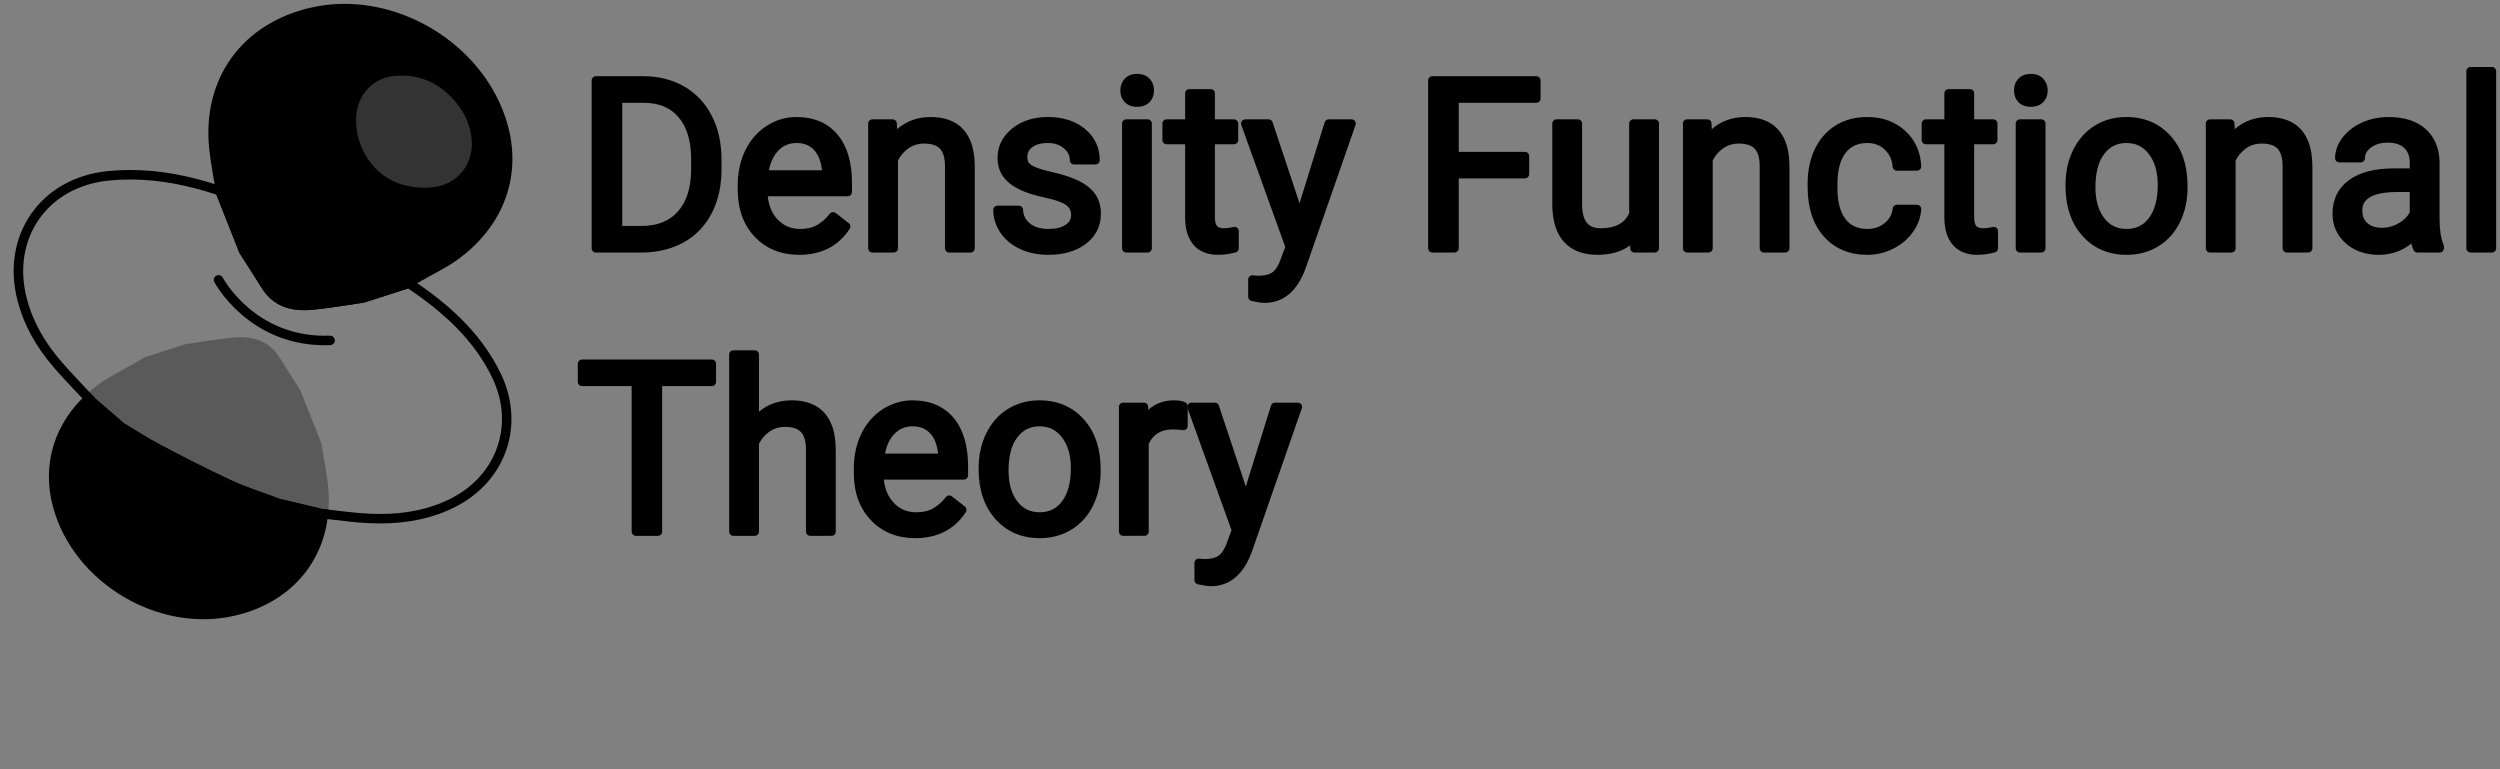 <?xml version="1.0" encoding="utf-8"?>
<!-- Generator: Adobe Illustrator 16.0.0, SVG Export Plug-In . SVG Version: 6.00 Build 0)  -->
<!DOCTYPE svg PUBLIC "-//W3C//DTD SVG 1.1//EN" "http://www.w3.org/Graphics/SVG/1.1/DTD/svg11.dtd">
<svg version="1.1" id="Layer_1" xmlns="http://www.w3.org/2000/svg" xmlns:xlink="http://www.w3.org/1999/xlink" x="0px" y="0px"
	 width="1842.52px" height="566.929px" viewBox="0 0 1842.52 566.929" enable-background="new 0 0 1842.52 566.929"
	 xml:space="preserve">
<rect x="0" y="0" width="1842.52" height="566.929" fill="#808080" stroke="none"/>
<g id="Layer_2">
</g>
<g id="Layer_1_1_">
</g>
<path d="M206.489,367.714c-11.956-4.489-24.235-8.299-35.802-13.618c-17.768-8.179-35.16-17.19-52.486-26.284
	c-9.248-4.861-18.003-10.618-26.979-15.971c-6.86-5.963-13.735-11.924-20.611-17.885c-1.611-1.734-3.236-3.455-4.859-5.18
	C40,311.246,30.393,342.518,39.248,374.281c15.42,55.383,77.383,92.338,133.405,79.566c40.925-9.324,66.834-39.17,69.454-78.26
	c-1.607-0.188-3.217-0.371-4.827-0.543C227.016,372.609,216.753,370.152,206.489,367.714z"/>
<path d="M192.753,212.002c8.842,14.344,22.51,17.765,37.904,16.275c12.6-1.236,25.117-3.472,37.667-5.267
	c10.821-3.472,21.645-6.961,32.467-10.449c2.658-1.542,5.334-3.065,7.978-4.608c9.974-5.792,20.594-10.72,29.791-17.562
	c33.059-24.643,45.964-61.207,35.599-98.382C357.408,31.851,290.103-8.289,229.252,5.583
	c-51.063,11.635-80.616,52.671-75.011,104.564c1.203,11.161,3.472,22.203,5.233,33.297c5.674,14.344,11.348,28.672,17.021,43.018
	C181.915,194.963,187.453,203.414,192.753,212.002z"/>
<path opacity="0.2" fill="#FFFFFF" enable-background="new    " d="M298.665,136.614c2.572,0.512,5.124,1.229,7.725,1.484
	c3.038,0.297,6.121,0.328,9.176,0.232c21.643-0.673,35.617-18.422,31.522-39.654c-1.527-7.923-4.65-14.996-9.53-21.339
	c-11.479-14.914-26.56-22.643-45.454-21.509c-16.833,1.01-28.861,13.74-29.675,30.591
	C261.391,107.828,275.117,131.12,298.665,136.614z"/>
<g>
	<path d="M95.979,132.286c21.646,0,42.747,4.284,63.495,11.158c5.674,14.344,11.348,28.672,17.021,43.018
		c5.419,8.502,10.957,16.953,16.258,25.541c7.605,12.339,18.785,16.595,31.561,16.595c2.076,0,4.191-0.112,6.344-0.32
		c12.6-1.236,25.117-3.472,37.667-5.267c10.821-3.472,21.644-6.961,32.467-10.449c25.727,17.477,48.674,37.699,62.273,66.423
		c16.125,34.076,3.167,71.134-30.501,88.288c-16.576,8.436-34.246,11.51-52.392,11.51c-2.804,0-5.618-0.074-8.443-0.213
		c-11.518-0.559-22.967-2.302-34.449-3.523c-10.264-2.437-20.526-4.894-30.791-7.332c-11.956-4.488-24.235-8.299-35.802-13.617
		c-17.768-8.178-35.16-17.19-52.486-26.284c-9.248-4.86-18.003-10.618-26.979-15.97c-6.86-5.963-13.735-11.924-20.611-17.887
		c-8.418-9.061-17.089-17.899-25.202-27.232c-11.973-13.753-21.17-29.215-25.742-47.032c-11.313-44.154,15.479-82.294,60.852-86.663
		C85.702,132.525,90.857,132.286,95.979,132.286 M95.979,125.286c-5.399,0-10.829,0.261-16.138,0.775
		c-24.017,2.313-44.171,13.454-56.746,31.372c-12.57,17.909-16.196,40.636-10.211,63.996c4.555,17.745,13.466,34.063,27.243,49.891
		c5.685,6.538,11.688,12.893,17.496,19.039c2.587,2.737,5.261,5.568,7.857,8.362l0.257,0.276l0.285,0.248l0.728,0.631
		c6.631,5.75,13.262,11.498,19.877,17.248l0.472,0.41l0.535,0.319c2.75,1.64,5.546,3.358,8.248,5.021
		c6.135,3.772,12.478,7.674,19.059,11.133c16.744,8.789,34.609,18.066,52.816,26.447c8.263,3.799,16.864,6.853,25.184,9.803
		c3.653,1.298,7.431,2.638,11.086,4.011l0.413,0.153l0.429,0.104c4.887,1.161,9.773,2.326,14.659,3.491
		c5.378,1.282,10.755,2.563,16.133,3.841l0.433,0.104l0.443,0.047c3.463,0.369,7.005,0.795,10.431,1.207
		c7.952,0.957,16.176,1.947,24.42,2.349c2.979,0.146,5.935,0.22,8.782,0.22c21.166,0,39.343-4.014,55.565-12.271
		c17.928-9.135,31.196-23.959,37.362-41.743c6.186-17.843,4.87-37.649-3.708-55.776c-15.644-33.04-42.776-54.348-64.667-69.219
		l-2.827-1.921l-3.253,1.048l-2.53,0.815c-9.79,3.155-19.579,6.31-29.368,9.451c-3.678,0.53-7.387,1.101-10.979,1.654
		c-8.473,1.304-17.232,2.652-25.792,3.492c-1.966,0.19-3.873,0.287-5.661,0.287c-11.888,0-20.021-4.216-25.602-13.268
		c-3.649-5.913-7.452-11.826-11.129-17.544c-1.612-2.506-3.223-5.012-4.825-7.522c-2.846-7.195-5.69-14.385-8.537-21.575
		l-8.237-20.819l-1.203-3.042l-3.104-1.028C138.293,129.052,116.804,125.286,95.979,125.286L95.979,125.286z"/>
</g>
<path opacity="0.3" enable-background="new    " d="M241.712,357.582c-1.107-10.274-3.198-20.44-4.819-30.654
	c-5.224-13.205-10.446-26.396-15.669-39.602c-4.988-7.83-10.087-15.608-14.969-23.516c-8.141-13.207-20.724-16.355-34.896-14.985
	c-11.601,1.139-23.123,3.198-34.677,4.851c-9.963,3.196-19.926,6.409-29.891,9.621c-2.447,1.419-4.91,2.82-7.344,4.239
	c-9.183,5.333-18.959,9.87-27.426,16.171c-2.19,1.632-4.272,3.326-6.271,5.07c1.624,1.725,3.249,3.444,4.859,5.18
	c6.876,5.961,13.751,11.922,20.611,17.885c8.976,5.353,17.73,11.109,26.979,15.971c17.326,9.094,34.719,18.105,52.486,26.284
	c11.566,5.319,23.846,9.129,35.802,13.618c10.264,2.438,20.527,4.896,30.791,7.332c1.61,0.17,3.219,0.354,4.827,0.541
	C242.494,369.775,242.381,363.765,241.712,357.582z"/>
<path fill="none" stroke="#000000" stroke-width="7" stroke-linecap="round" stroke-miterlimit="10" d="M161.058,206.241
	c0,0,24.646,46.756,82.205,44.643"/>
<g>
	<g>
		<g>
			<path d="M439.162,186.11c-1.722,0-3.117-1.396-3.117-3.118V59.283c0-1.722,1.396-3.118,3.117-3.118h34.921
				c11.263,0,21.391,2.541,30.104,7.552c8.759,5.04,15.615,12.302,20.377,21.586c4.71,9.189,7.127,19.84,7.184,31.656v7.916
				c0,12.119-2.389,22.917-7.099,32.097c-4.766,9.293-11.674,16.532-20.532,21.514c-8.776,4.939-19.1,7.504-30.682,7.624
				c-0.011,0-0.021,0-0.032,0H439.162z M472.639,166.534c11.755,0,20.597-3.498,27.03-10.695c6.437-7.2,9.699-17.745,9.699-31.342
				v-7.23c0-13.231-3.082-23.583-9.159-30.767c-6.038-7.133-14.455-10.653-25.73-10.759h-15.886v90.792L472.639,166.534
				L472.639,166.534z"/>
		</g>
		<g>
			<path d="M588.955,187.808c-13.288,0-24.28-4.455-32.669-13.24c-8.354-8.747-12.59-20.52-12.59-34.993v-2.889
				c0-9.552,1.863-18.229,5.538-25.79c3.72-7.651,9.009-13.733,15.724-18.078c6.746-4.363,14.162-6.575,22.041-6.575
				c12.861,0,23.041,4.347,30.257,12.92c7.082,8.413,10.673,20.466,10.673,35.824v6.542c0,1.722-1.396,3.118-3.118,3.118h-58.964
				c0.683,6.801,3.01,12.424,6.937,16.75c4.493,4.942,10.063,7.345,17.024,7.345c4.963,0,9.177-0.999,12.521-2.967
				c3.492-2.053,6.596-4.819,9.225-8.224c0.507-0.656,1.254-1.083,2.076-1.188c0.131-0.017,0.262-0.025,0.392-0.025
				c0.69,0,1.365,0.229,1.916,0.658l9.601,7.476c1.277,0.995,1.581,2.803,0.697,4.161
				C617.955,181.356,605.412,187.808,588.955,187.808z M605.811,125.495c-0.638-6.227-2.491-11.125-5.522-14.58
				c-3.26-3.715-7.606-5.521-13.29-5.521c-5.488,0-9.97,1.941-13.693,5.934c-3.218,3.455-5.437,8.21-6.613,14.167H605.811z"/>
		</g>
		<g>
			<path d="M699.58,186.11c-1.722,0-3.117-1.396-3.117-3.118v-60.835c-0.051-5.759-1.298-9.996-3.704-12.565
				c-2.35-2.503-6.257-3.773-11.616-3.773c-4.479,0-8.282,1.147-11.626,3.508c-3.216,2.268-5.799,5.258-7.688,8.896v64.77
				c0,1.722-1.396,3.118-3.117,3.118h-15.721c-1.722,0-3.117-1.396-3.117-3.118V91.061c0-1.722,1.396-3.118,3.117-3.118h14.872
				c1.669,0,3.042,1.313,3.115,2.981l0.188,4.243c6.8-5.927,15.09-8.923,24.73-8.923c14.708,0,32.289,6.241,32.518,35.975v60.774
				c0,1.722-1.396,3.118-3.118,3.118L699.58,186.11L699.58,186.11z"/>
		</g>
		<g>
			<path d="M772.817,187.808c-7.783,0-14.796-1.411-20.845-4.192c-6.155-2.83-11.058-6.864-14.566-11.989
				c-3.547-5.18-5.346-10.875-5.346-16.927c0-1.722,1.396-3.118,3.118-3.118h15.718c1.657,0,3.025,1.296,3.113,2.951
				c0.233,4.364,1.916,7.715,5.142,10.246c3.354,2.63,7.951,3.964,13.666,3.964c5.293,0,9.525-1.038,12.58-3.083
				c2.74-1.833,4.016-4.073,4.016-7.051c0-3.269-1.121-5.616-3.53-7.387c-2.826-2.075-8.057-3.938-15.542-5.538
				c-8.195-1.751-14.827-3.9-19.712-6.389c-5.122-2.608-9.002-5.811-11.528-9.518c-2.586-3.798-3.896-8.333-3.896-13.482
				c0-8.479,3.602-15.723,10.701-21.531c6.916-5.654,15.799-8.52,26.402-8.52c11.118,0,20.321,2.957,27.354,8.788
				c7.203,5.98,10.854,13.733,10.854,23.047c0,1.722-1.396,3.118-3.118,3.118h-15.803c-1.722,0-3.118-1.396-3.118-3.118
				c0-3.376-1.435-6.241-4.387-8.756c-3.101-2.644-6.954-3.929-11.783-3.929c-4.991,0-8.866,1.038-11.517,3.086
				c-2.479,1.915-3.634,4.236-3.634,7.305c0,2.722,0.977,4.615,3.07,5.958c1.846,1.184,5.992,3.03,15.268,5.103
				c8.066,1.808,14.724,4.009,19.787,6.542c5.325,2.662,9.366,5.964,12.011,9.815c2.703,3.945,4.073,8.756,4.073,14.3
				c0,9.206-3.733,16.689-11.099,22.242C793.177,185.095,783.941,187.808,772.817,187.808z"/>
		</g>
		<g>
			<path d="M830.083,186.11c-1.722,0-3.117-1.396-3.117-3.118V91.061c0-1.722,1.396-3.118,3.117-3.118h15.72
				c1.722,0,3.118,1.396,3.118,3.118v91.931c0,1.722-1.396,3.118-3.118,3.118H830.083z M838.068,78.714
				c-3.955,0-7.058-1.198-9.221-3.562c-2.094-2.28-3.157-5.133-3.157-8.477c0-3.323,1.052-6.192,3.125-8.527
				c2.165-2.442,5.278-3.682,9.253-3.682c3.962,0,7.085,1.231,9.282,3.66c2.113,2.342,3.184,5.217,3.184,8.549
				c0,3.352-1.082,6.211-3.216,8.499C845.123,77.523,842.011,78.714,838.068,78.714z"/>
		</g>
		<g>
			<path d="M897.798,187.808c-7.952,0-14.102-2.518-18.273-7.483c-4.036-4.805-6.083-11.568-6.083-20.104v-53.892h-13.622
				c-1.722,0-3.118-1.396-3.118-3.118v-12.15c0-1.722,1.396-3.118,3.118-3.118h13.622V68.8c0-1.722,1.396-3.118,3.118-3.118h15.716
				c1.722,0,3.118,1.396,3.118,3.118v19.143h14.045c1.722,0,3.118,1.396,3.118,3.118v12.149c0,1.722-1.396,3.118-3.118,3.118
				h-14.045v53.964c0,2.881,0.545,5.061,1.576,6.302c1.121,1.354,3.563,1.637,5.417,1.637c1.586,0,3.881-0.319,6.822-0.949
				c0.218-0.046,0.436-0.069,0.652-0.069c0.707,0,1.4,0.241,1.961,0.694c0.731,0.592,1.157,1.483,1.157,2.424v12.668
				c0,1.407-0.942,2.639-2.299,3.009C906.299,187.203,901.964,187.808,897.798,187.808z"/>
		</g>
		<g>
			<path d="M931.871,223.24c-0.089,0-0.177-0.004-0.266-0.011l-2.974-0.254c-0.104-0.009-0.21-0.023-0.313-0.043l-5.86-1.108
				c-1.473-0.278-2.538-1.565-2.538-3.064v-12.743c0-0.87,0.362-1.701,1.003-2.291c0.578-0.534,1.334-0.827,2.114-0.827
				c0.082,0,0.165,0.003,0.248,0.01l4.117,0.329c4.574-0.016,8.105-0.902,10.498-2.635c2.425-1.757,4.521-5.216,6.225-10.28
				l3.114-8.368L914.833,92.12c-0.345-0.956-0.202-2.019,0.382-2.85c0.584-0.832,1.535-1.326,2.552-1.326h17.163
				c1.343,0,2.534,0.859,2.958,2.133l19.88,59.712l18.535-59.652c0.404-1.304,1.611-2.193,2.978-2.193h16.826
				c1.01,0,1.957,0.489,2.542,1.312c0.585,0.823,0.734,1.878,0.402,2.832L962.09,198.209
				C955.865,214.84,945.707,223.24,931.871,223.24z"/>
		</g>
		<g>
			<path d="M1055.66,186.11c-1.722,0-3.118-1.396-3.118-3.118V59.283c0-1.722,1.396-3.118,3.118-3.118h76.641
				c1.722,0,3.118,1.396,3.118,3.118v13.34c0,1.722-1.396,3.118-3.118,3.118h-57.204v36.161h48.795c1.722,0,3.118,1.396,3.118,3.118
				v13.338c0,1.722-1.396,3.118-3.118,3.118h-48.795v51.515c0,1.722-1.396,3.118-3.118,3.118L1055.66,186.11L1055.66,186.11z"/>
		</g>
		<g>
			<path d="M1177.329,187.808c-10.672,0-18.983-3.22-24.705-9.57c-5.625-6.247-8.511-15.447-8.575-27.345V91.061
				c0-1.722,1.396-3.118,3.118-3.118h15.722c1.722,0,3.118,1.396,3.118,3.118v59.389c0,15.761,7.416,17.782,13.876,17.782
				c10.48,0,17.307-3.596,20.841-10.988V91.061c0-1.722,1.396-3.118,3.118-3.118h15.718c1.722,0,3.118,1.396,3.118,3.118v91.931
				c0,1.722-1.396,3.118-3.118,3.118h-14.954c-1.677,0-3.053-1.326-3.116-3.001l-0.085-2.281
				C1195.148,185.464,1187.083,187.808,1177.329,187.808z"/>
		</g>
		<g>
			<path d="M1300.019,186.11c-1.722,0-3.118-1.396-3.118-3.118v-60.835c-0.049-5.76-1.295-9.996-3.703-12.565
				c-2.347-2.504-6.254-3.773-11.613-3.773c-4.48,0-8.285,1.147-11.63,3.508c-3.217,2.27-5.8,5.26-7.685,8.896v64.771
				c0,1.722-1.396,3.118-3.118,3.118h-15.719c-1.723,0-3.118-1.396-3.118-3.118V91.061c0-1.722,1.396-3.118,3.118-3.118h14.868
				c1.669,0,3.041,1.313,3.114,2.98l0.188,4.245c6.801-5.928,15.091-8.925,24.732-8.925c14.709,0,32.291,6.241,32.519,35.975v60.774
				c0,1.722-1.396,3.118-3.118,3.118H1300.019z"/>
		</g>
		<g>
			<path d="M1376.317,187.808c-13.394,0-24.227-4.57-32.2-13.583c-7.879-8.904-11.873-21.134-11.873-36.349v-2.632
				c0-9.368,1.76-17.848,5.229-25.206c3.531-7.485,8.683-13.386,15.313-17.54c6.618-4.149,14.508-6.253,23.447-6.253
				c11.057,0,20.406,3.387,27.792,10.066c7.433,6.723,11.451,15.542,11.944,26.213c0.039,0.851-0.271,1.681-0.86,2.297
				c-0.588,0.616-1.403,0.965-2.255,0.965h-14.869c-1.63,0-2.984-1.255-3.109-2.881c-0.396-5.192-2.288-9.323-5.786-12.626
				c-3.482-3.287-7.688-4.884-12.855-4.884c-7.022,0-12.285,2.42-16.087,7.398c-3.943,5.166-5.943,12.92-5.943,23.045v2.972
				c0,9.845,1.985,17.442,5.901,22.581c3.772,4.946,9.077,7.352,16.214,7.352c4.916,0,9.082-1.439,12.736-4.4
				c3.54-2.872,5.444-6.339,5.824-10.599c0.144-1.609,1.49-2.842,3.105-2.842h14.869c0.855,0,1.675,0.352,2.264,0.973
				c0.589,0.622,0.896,1.458,0.851,2.313c-0.313,5.834-2.333,11.441-6.005,16.664c-3.619,5.16-8.507,9.324-14.521,12.373
				C1389.447,186.265,1383.012,187.808,1376.317,187.808z"/>
		</g>
		<g>
			<path d="M1457.374,187.808c-7.952,0-14.103-2.518-18.274-7.483c-4.036-4.804-6.082-11.567-6.082-20.104v-53.892h-13.623
				c-1.722,0-3.118-1.396-3.118-3.118v-12.15c0-1.722,1.396-3.118,3.118-3.118h13.623V68.8c0-1.722,1.396-3.118,3.118-3.118h15.715
				c1.722,0,3.118,1.396,3.118,3.118v19.143h14.044c1.722,0,3.118,1.396,3.118,3.118v12.149c0,1.722-1.396,3.118-3.118,3.118
				h-14.044v53.964c0,2.923,0.53,5.042,1.576,6.3c1.123,1.356,3.565,1.639,5.418,1.639c1.583,0,3.88-0.319,6.827-0.949
				c0.216-0.046,0.435-0.069,0.65-0.069c0.707,0,1.401,0.241,1.961,0.694c0.732,0.592,1.157,1.483,1.157,2.424v12.668
				c0,1.407-0.942,2.64-2.3,3.009C1465.872,187.203,1461.537,187.808,1457.374,187.808z"/>
		</g>
		<g>
			<path d="M1488.723,186.11c-1.723,0-3.118-1.396-3.118-3.118V91.061c0-1.722,1.396-3.118,3.118-3.118h15.717
				c1.723,0,3.118,1.396,3.118,3.118v91.931c0,1.722-1.396,3.118-3.118,3.118H1488.723z M1496.708,78.714
				c-3.954,0-7.059-1.198-9.223-3.561c-2.091-2.273-3.152-5.127-3.152-8.478c0-3.33,1.051-6.2,3.123-8.529
				c2.163-2.44,5.277-3.68,9.253-3.68c3.965,0,7.088,1.232,9.282,3.662c2.113,2.345,3.185,5.22,3.185,8.547
				c0,3.349-1.082,6.208-3.216,8.497C1503.766,77.523,1500.655,78.714,1496.708,78.714z"/>
		</g>
		<g>
			<path d="M1567.313,187.808c-13.329,0-24.303-4.724-32.614-14.042c-8.22-9.216-12.388-21.492-12.388-36.487v-1.103
				c0-9.45,1.895-18.089,5.632-25.677c3.785-7.692,9.147-13.724,15.938-17.927c6.785-4.2,14.61-6.329,23.263-6.329
				c13.391,0,24.393,4.724,32.701,14.042c8.223,9.217,12.393,21.549,12.393,36.655v1.104c0,9.38-1.835,17.94-5.453,25.443
				c-3.674,7.619-9.009,13.643-15.857,17.903C1584.083,185.648,1576.138,187.808,1567.313,187.808z M1567.144,105.394
				c-6.801,0-12.134,2.632-16.304,8.047c-4.311,5.589-6.494,13.867-6.494,24.604c0,9.448,2.172,17.071,6.454,22.658
				c4.145,5.41,9.546,8.04,16.513,8.04c7.015,0,12.427-2.664,16.543-8.143c4.263-5.677,6.425-13.894,6.425-24.423
				c0-9.333-2.198-16.943-6.538-22.618C1579.542,108.064,1574.112,105.394,1567.144,105.394z"/>
		</g>
		<g>
			<path d="M1685.415,186.11c-1.722,0-3.117-1.396-3.117-3.118v-60.835c-0.049-5.758-1.293-9.994-3.701-12.566
				c-2.346-2.503-6.255-3.772-11.617-3.772c-4.479,0-8.28,1.147-11.626,3.508c-3.215,2.269-5.798,5.26-7.687,8.896v64.77
				c0,1.722-1.396,3.118-3.118,3.118h-15.72c-1.722,0-3.117-1.396-3.117-3.118V91.061c0-1.722,1.396-3.118,3.117-3.118h14.871
				c1.669,0,3.042,1.314,3.115,2.981l0.188,4.243c6.803-5.927,15.093-8.924,24.733-8.924c14.705,0,32.284,6.241,32.52,35.974v60.774
				c0,1.722-1.396,3.118-3.118,3.118L1685.415,186.11L1685.415,186.11z"/>
		</g>
		<g>
			<path d="M1753.216,187.808c-9.804,0-18.001-2.85-24.368-8.469c-6.479-5.723-9.761-13.069-9.761-21.836
				c0-10.583,4.104-18.936,12.202-24.825c7.788-5.667,18.739-8.542,32.55-8.542h12.174v-4.103c0-4.67-1.312-8.24-4.008-10.915
				c-2.662-2.642-6.813-3.981-12.332-3.981c-4.959,0-8.962,1.188-12.238,3.63c-2.987,2.23-4.44,4.775-4.44,7.781
				c0,1.722-1.396,3.118-3.118,3.118h-15.801c-1.722,0-3.118-1.396-3.118-3.118c0-5.264,1.857-10.373,5.521-15.185
				c3.562-4.675,8.428-8.413,14.464-11.112c5.961-2.66,12.577-4.008,19.666-4.008c11.325,0,20.396,2.935,26.959,8.723
				c6.656,5.875,10.155,13.998,10.401,24.142v42.387c0,7.965,1,14.325,2.973,18.904c0.168,0.39,0.255,0.809,0.255,1.233v1.36
				c0,1.722-1.396,3.118-3.118,3.118h-16.48c-1.182,0-2.261-0.667-2.788-1.723c-0.603-1.201-1.123-2.824-1.574-4.904
				C1770.279,185.011,1762.224,187.808,1753.216,187.808z M1766.81,141.503c-25.769,0-25.769,10.379-25.769,13.79
				c0,3.999,1.248,7,3.817,9.174c2.73,2.304,6.215,3.425,10.65,3.425c4.353,0,8.544-1.146,12.46-3.406
				c3.67-2.117,6.308-4.735,8.042-7.987v-14.996H1766.81z"/>
		</g>
		<g>
			<path d="M1820.852,186.11c-1.722,0-3.118-1.396-3.118-3.118V52.485c0-1.722,1.396-3.118,3.118-3.118h15.715
				c1.723,0,3.118,1.396,3.118,3.118v130.506c0,1.722-1.396,3.118-3.118,3.118L1820.852,186.11L1820.852,186.11z"/>
		</g>
		<g>
			<path d="M468.645,394.916c-1.722,0-3.118-1.396-3.118-3.117V284.55h-36.561c-1.723,0-3.118-1.396-3.118-3.118v-13.34
				c0-1.722,1.396-3.118,3.118-3.118h95.671c1.722,0,3.118,1.396,3.118,3.118v13.34c0,1.722-1.396,3.118-3.118,3.118h-36.646
				v107.248c0,1.722-1.396,3.117-3.118,3.117H468.645z"/>
		</g>
		<g>
			<path d="M597.111,394.916c-1.722,0-3.118-1.396-3.118-3.117v-60.834c-0.046-5.756-1.291-9.992-3.701-12.564
				c-2.347-2.503-6.256-3.771-11.62-3.771c-4.48,0-8.28,1.146-11.618,3.506c-3.211,2.263-5.795,5.254-7.693,8.9v64.764
				c0,1.723-1.396,3.119-3.118,3.119h-15.718c-1.722,0-3.118-1.396-3.118-3.119v-130.5c0-1.722,1.396-3.118,3.118-3.118h15.718
				c1.723,0,3.118,1.396,3.118,3.118v42.105c6.671-5.549,14.738-8.354,24.074-8.354c14.706,0,32.284,6.24,32.517,35.976v60.772
				c0,1.722-1.396,3.117-3.117,3.117H597.111z"/>
		</g>
		<g>
			<path d="M674.514,396.617c-13.29,0-24.282-4.455-32.672-13.242c-8.353-8.744-12.587-20.519-12.587-34.996v-2.883
				c0-9.555,1.861-18.231,5.533-25.791c3.72-7.649,9.01-13.731,15.727-18.078c6.747-4.363,14.163-6.576,22.042-6.576
				c12.854,0,23.035,4.347,30.257,12.92c7.081,8.416,10.671,20.469,10.671,35.824v6.543c0,1.722-1.396,3.117-3.118,3.117h-58.962
				c0.681,6.799,3.006,12.422,6.938,16.75c4.489,4.942,10.059,7.346,17.022,7.346c4.96,0,9.173-0.997,12.522-2.967
				c3.484-2.049,6.589-4.816,9.226-8.227c0.507-0.656,1.254-1.083,2.077-1.188c0.13-0.017,0.26-0.023,0.391-0.023
				c0.689,0,1.364,0.229,1.916,0.658l9.598,7.477c1.277,0.994,1.581,2.803,0.697,4.159
				C703.514,390.164,690.972,396.617,674.514,396.617z M691.369,334.305c-0.638-6.229-2.49-11.128-5.52-14.576
				c-3.26-3.718-7.607-5.522-13.292-5.522c-5.494,0-9.973,1.938-13.692,5.928c-3.22,3.455-5.438,8.213-6.614,14.172L691.369,334.305
				L691.369,334.305z"/>
		</g>
		<g>
			<path d="M766.274,396.617c-13.33,0-24.303-4.725-32.615-14.041c-8.223-9.222-12.392-21.496-12.392-36.486v-1.104
				c0-9.45,1.896-18.091,5.635-25.679c3.784-7.694,9.148-13.729,15.941-17.93c6.792-4.199,14.618-6.326,23.262-6.326
				c13.384,0,24.387,4.724,32.703,14.039c8.222,9.219,12.39,21.553,12.39,36.66v1.104c0,9.375-1.835,17.935-5.453,25.44
				c-3.675,7.623-9.011,13.646-15.858,17.902C783.042,394.457,775.097,396.617,766.274,396.617z M766.105,314.205
				c-6.802,0-12.137,2.631-16.309,8.043c-4.307,5.592-6.489,13.871-6.489,24.605c0,9.445,2.171,17.068,6.453,22.658
				c4.144,5.41,9.545,8.039,16.514,8.039c7.013,0,12.422-2.664,16.538-8.144c4.266-5.677,6.428-13.894,6.428-24.424
				c0-9.334-2.2-16.944-6.539-22.62C778.499,316.875,773.071,314.205,766.105,314.205z"/>
		</g>
		<g>
			<path d="M827.789,394.916c-1.722,0-3.117-1.396-3.117-3.117v-91.93c0-1.722,1.396-3.117,3.117-3.117h15.296
				c1.692,0,3.076,1.352,3.116,3.043l0.055,2.278c5.111-4.667,11.475-7.022,19.003-7.022c3.585,0,6.32,0.498,8.361,1.521
				c1.056,0.529,1.721,1.607,1.721,2.787v14.613c0,0.917-0.403,1.787-1.104,2.379c-0.566,0.48-1.283,0.738-2.016,0.738
				c-0.171,0-0.342-0.014-0.514-0.043c-2.217-0.369-4.645-0.557-7.218-0.557c-8.783,0-14.634,3.504-17.865,10.703v64.604
				c0,1.723-1.396,3.119-3.117,3.119H827.789L827.789,394.916z"/>
		</g>
		<g>
			<path d="M892.277,432.044c-0.089,0-0.177-0.004-0.266-0.012l-2.974-0.254c-0.104-0.01-0.208-0.023-0.311-0.043l-5.865-1.104
				c-1.475-0.277-2.542-1.564-2.542-3.064v-12.742c0-0.871,0.363-1.701,1.003-2.291c0.578-0.533,1.334-0.828,2.115-0.828
				c0.082,0,0.165,0.004,0.248,0.01l4.123,0.33c4.572-0.016,8.104-0.902,10.497-2.639c2.421-1.75,4.514-5.207,6.226-10.277
				l3.114-8.368l-32.409-89.834c-0.345-0.956-0.203-2.021,0.381-2.851c0.584-0.832,1.536-1.326,2.553-1.326h17.166
				c1.343,0,2.533,0.858,2.959,2.134l19.877,59.712l18.539-59.653c0.404-1.304,1.611-2.192,2.978-2.192h16.819
				c1.01,0,1.957,0.49,2.542,1.313c0.585,0.823,0.733,1.879,0.401,2.832l-36.959,106.119
				C916.275,423.646,906.117,432.044,892.277,432.044z"/>
		</g>
	</g>
</g>
</svg>
